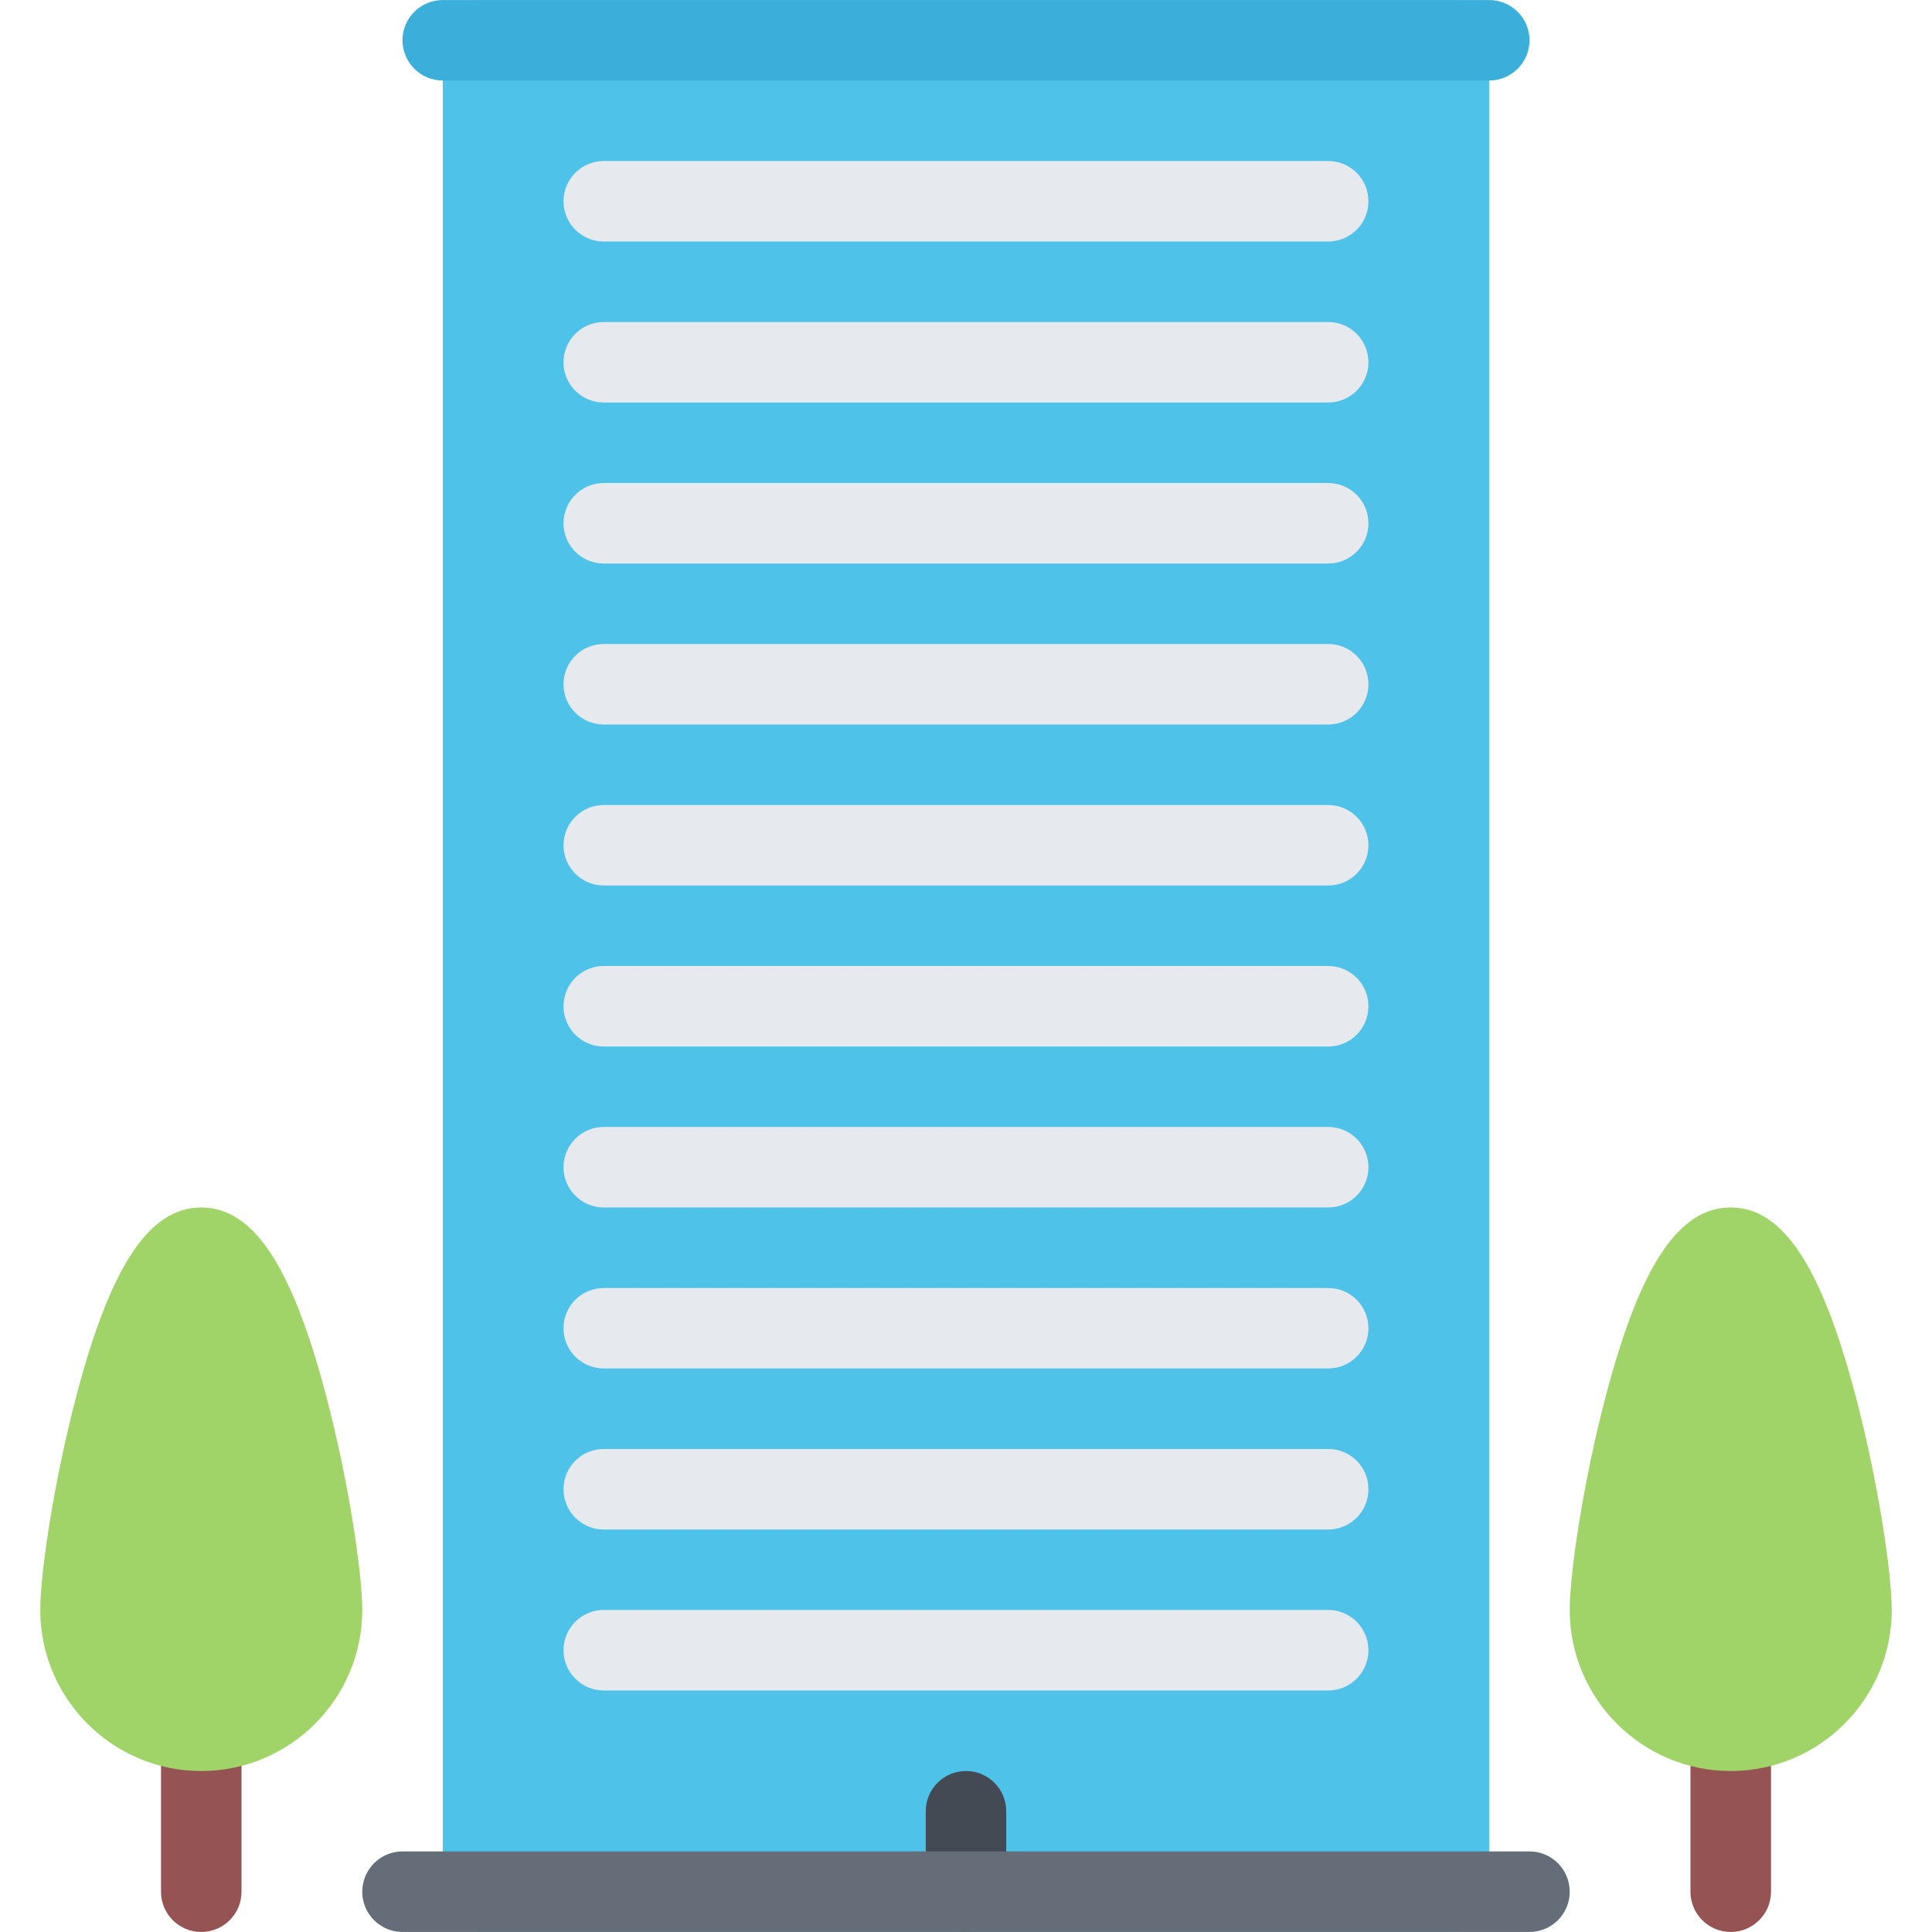 <?xml version="1.0" standalone="no"?><!DOCTYPE svg PUBLIC "-//W3C//DTD SVG 1.1//EN" "http://www.w3.org/Graphics/SVG/1.1/DTD/svg11.dtd"><svg class="icon" width="128px" height="128.00px" viewBox="0 0 1024 1024" version="1.1" xmlns="http://www.w3.org/2000/svg"><path d="M917.291 1023.982c-11.75 0-21.312-9.562-21.312-21.312v-127.996c0-11.812 9.562-21.374 21.312-21.374 11.812 0 21.376 9.56 21.376 21.374v127.996c0 11.75-9.562 21.312-21.376 21.312zM106.677 1023.982c-11.78 0-21.342-9.562-21.342-21.312v-127.996c0-11.812 9.562-21.374 21.342-21.374 11.782 0 21.328 9.56 21.328 21.374v127.996c0 11.75-9.546 21.312-21.328 21.312z" fill="#965353" /><path d="M983.163 738.585c-18.122-68.184-38.434-98.59-65.872-98.59-27.406 0-47.75 30.406-65.844 98.59-12.028 45.218-19.464 94.78-19.464 114.716 0 47.06 38.278 85.374 85.308 85.374 47.062 0 85.372-38.312 85.372-85.374 0-19.936-7.468-69.498-19.5-114.716zM106.677 639.995c-27.436 0-47.748 30.406-65.874 98.59-12.014 45.218-19.468 94.78-19.468 114.716 0 47.06 38.28 85.374 85.34 85.374C153.721 938.674 192.001 900.362 192.001 853.3c0-19.938-7.438-69.498-19.454-114.716-18.122-68.184-38.432-98.59-65.87-98.59z" fill="#A0D468" /><path d="M767.984 0.016H256c-11.782 0-21.328 9.544-21.328 21.326v981.328c0 11.75 9.546 21.312 21.328 21.312h511.983c11.782 0 21.312-9.562 21.312-21.312V21.342c0-11.782-9.53-21.326-21.312-21.326z" fill="#4FC2E9" /><path d="M511.992 1023.982c-11.78 0-21.328-9.562-21.328-21.312v-42.686c0-11.78 9.546-21.31 21.328-21.31s21.328 9.532 21.328 21.31v42.686c0 11.75-9.546 21.312-21.328 21.312z" fill="#434A54" /><path d="M703.988 895.986H319.998c-11.782 0-21.328-9.562-21.328-21.312 0-11.812 9.546-21.374 21.328-21.374h383.989c11.778 0 21.308 9.56 21.308 21.374 0 11.75-9.53 21.312-21.308 21.312zM703.988 810.678H319.998c-11.782 0-21.328-9.562-21.328-21.376 0-11.75 9.546-21.312 21.328-21.312h383.989c11.778 0 21.308 9.562 21.308 21.312 0 11.814-9.53 21.376-21.308 21.376zM703.988 725.303H319.998c-11.782 0-21.328-9.53-21.328-21.31s9.546-21.312 21.328-21.312h383.989c11.778 0 21.308 9.532 21.308 21.312s-9.53 21.31-21.308 21.31zM703.988 639.995H319.998c-11.782 0-21.328-9.562-21.328-21.312 0-11.812 9.546-21.376 21.328-21.376h383.989c11.778 0 21.308 9.562 21.308 21.376 0 11.75-9.53 21.312-21.308 21.312zM703.988 554.685H319.998c-11.782 0-21.328-9.562-21.328-21.358 0-11.782 9.546-21.328 21.328-21.328h383.989c11.778 0 21.308 9.546 21.308 21.328 0 11.796-9.53 21.358-21.308 21.358zM703.988 469.329H319.998c-11.782 0-21.328-9.546-21.328-21.328s9.546-21.328 21.328-21.328h383.989c11.778 0 21.308 9.546 21.308 21.328s-9.53 21.328-21.308 21.328zM703.988 384.003H319.998c-11.782 0-21.328-9.546-21.328-21.328s9.546-21.342 21.328-21.342h383.989c11.778 0 21.308 9.56 21.308 21.342s-9.53 21.328-21.308 21.328zM703.988 298.677H319.998c-11.782 0-21.328-9.562-21.328-21.344 0-11.78 9.546-21.326 21.328-21.326h383.989c11.778 0 21.308 9.546 21.308 21.326 0 11.782-9.53 21.344-21.308 21.344zM703.988 213.336H319.998c-11.782 0-21.328-9.544-21.328-21.326s9.546-21.328 21.328-21.328h383.989c11.778 0 21.308 9.546 21.308 21.328s-9.53 21.326-21.308 21.326zM703.988 128.012H319.998c-11.782 0-21.328-9.546-21.328-21.328s9.546-21.344 21.328-21.344h383.989c11.778 0 21.308 9.562 21.308 21.344s-9.53 21.328-21.308 21.328z" fill="#E6E9ED" /><path d="M789.295 42.686H234.673c-11.782 0-21.344-9.562-21.344-21.344S222.891 0.016 234.673 0.016h554.623c11.812 0 21.376 9.544 21.376 21.326s-9.562 21.344-21.376 21.344z" fill="#3BAFDA" /><path d="M810.671 1023.982H213.331c-11.78 0-21.328-9.562-21.328-21.312 0-11.812 9.546-21.374 21.328-21.374h597.341c11.75 0 21.312 9.56 21.312 21.374 0 11.75-9.562 21.312-21.312 21.312z" fill="#656D78" /></svg>